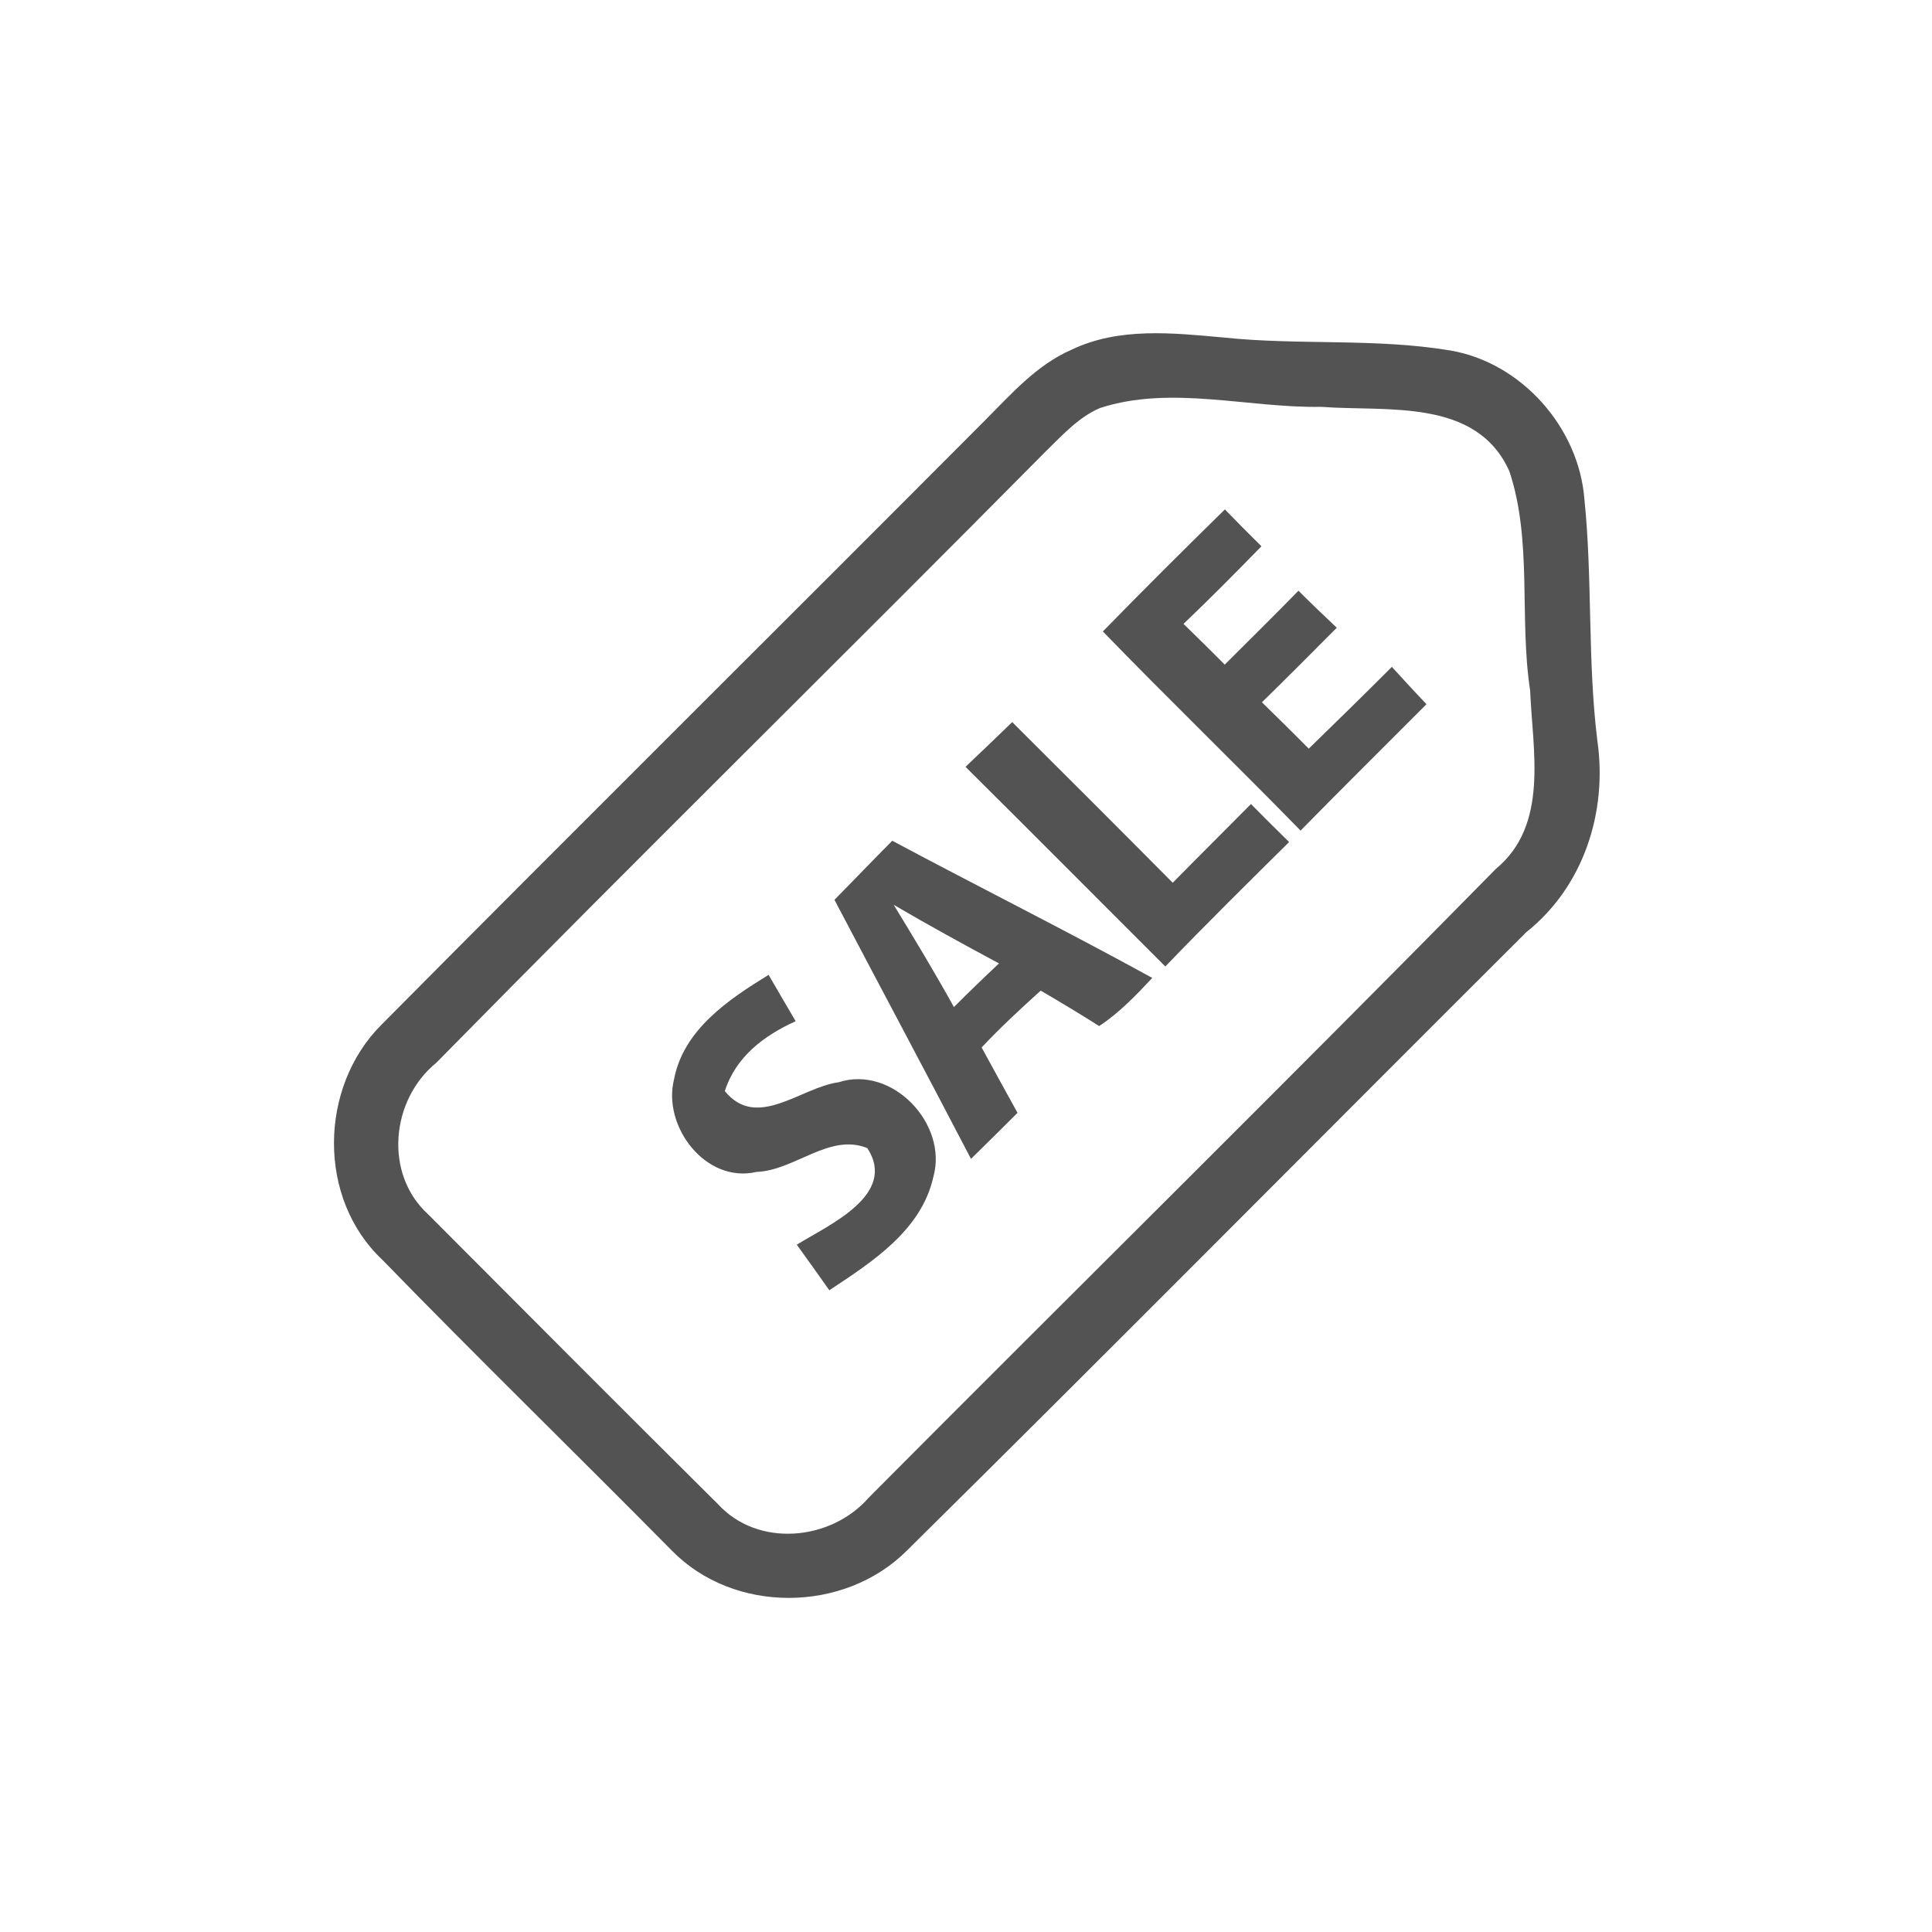 <svg id="vector" xmlns="http://www.w3.org/2000/svg" width="44" height="44" viewBox="0 0 120 120"><path fill="#535354" d="M66.56 21.72C69.50 20.31 72.84 20.68 75.97 20.96C80.67 21.46 85.42 20.99 90.09 21.77C94.51 22.53 98.06 26.55 98.41 31.00C98.92 35.98 98.60 41.00 99.21 45.97C99.86 50.42 98.37 55.06 94.80 57.90C81.97 70.69 69.22 83.57 56.33 96.31C52.44 100.20 45.58 100.26 41.72 96.30C35.75 90.26 29.66 84.33 23.74 78.24C19.70 74.44 19.81 67.54 23.68 63.66C36.12 51.12 48.66 38.68 61.13 26.16C62.78 24.51 64.37 22.67 66.56 21.72M68.33 25.34C67.01 25.90 66.03 26.99 65.02 27.97C52.42 40.70 39.65 53.24 27.10 66.01C24.28 68.30 23.83 72.91 26.59 75.42C32.58 81.43 38.57 87.45 44.60 93.43C47.08 96.14 51.61 95.71 53.95 93.03C66.92 79.99 80.02 67.08 92.92 53.96C96.22 51.23 95.19 46.62 95.04 42.89C94.35 38.39 95.19 33.59 93.75 29.27C91.70 24.70 86.15 25.58 82.06 25.27C77.51 25.35 72.74 23.91 68.33 25.34Z" id="path_0"/><path fill="#535354" d="M68.50 39.22C71.00 36.66 73.53 34.14 76.08 31.64C76.82 32.41 77.58 33.17 78.35 33.93C76.76 35.56 75.16 37.18 73.51 38.75C74.37 39.58 75.22 40.43 76.07 41.28C77.60 39.75 79.14 38.24 80.65 36.69C81.43 37.47 82.22 38.23 83.03 38.99C81.48 40.54 79.95 42.09 78.38 43.62C79.36 44.57 80.33 45.54 81.29 46.50C83.02 44.81 84.75 43.13 86.45 41.42C87.16 42.20 87.87 42.97 88.60 43.74C85.99 46.36 83.37 48.95 80.78 51.59C76.72 47.43 72.54 43.39 68.50 39.22Z" id="path_1"/><path fill="#535354" d="M59.97 47.63C60.94 46.71 61.91 45.78 62.87 44.85C66.20 48.17 69.53 51.49 72.84 54.83C74.45 53.19 76.08 51.58 77.70 49.94C78.48 50.73 79.27 51.52 80.07 52.30C77.49 54.85 74.90 57.41 72.38 60.03C68.24 55.90 64.12 51.75 59.97 47.63Z" id="path_2"/><path fill="#535354" d="M55.42 52.22C60.79 55.09 66.24 57.81 71.57 60.74C70.55 61.83 69.52 62.91 68.27 63.73C67.07 62.97 65.86 62.24 64.64 61.53C63.38 62.67 62.13 63.82 60.97 65.06C61.71 66.41 62.45 67.77 63.20 69.12C62.24 70.08 61.28 71.03 60.31 71.98C57.51 66.60 54.65 61.26 51.83 55.89C53.03 54.67 54.22 53.43 55.42 52.22M55.51 56.20C56.79 58.30 58.06 60.40 59.25 62.55C60.17 61.63 61.10 60.73 62.05 59.84C59.85 58.66 57.66 57.46 55.51 56.20Z" id="path_3"/><path fill="#535354" d="M41.87 67.02C42.46 63.95 45.26 62.07 47.74 60.55C48.30 61.51 48.86 62.48 49.42 63.43C47.45 64.32 45.70 65.64 45.02 67.77C47.01 70.22 49.73 67.54 52.09 67.22C55.43 66.14 58.90 69.83 57.97 73.11C57.23 76.42 54.16 78.39 51.51 80.14C50.84 79.19 50.17 78.25 49.49 77.31C51.47 76.08 55.76 74.22 53.87 71.31C51.51 70.36 49.37 72.70 46.99 72.79C43.83 73.53 41.12 69.95 41.87 67.02Z" id="path_4"/></svg>